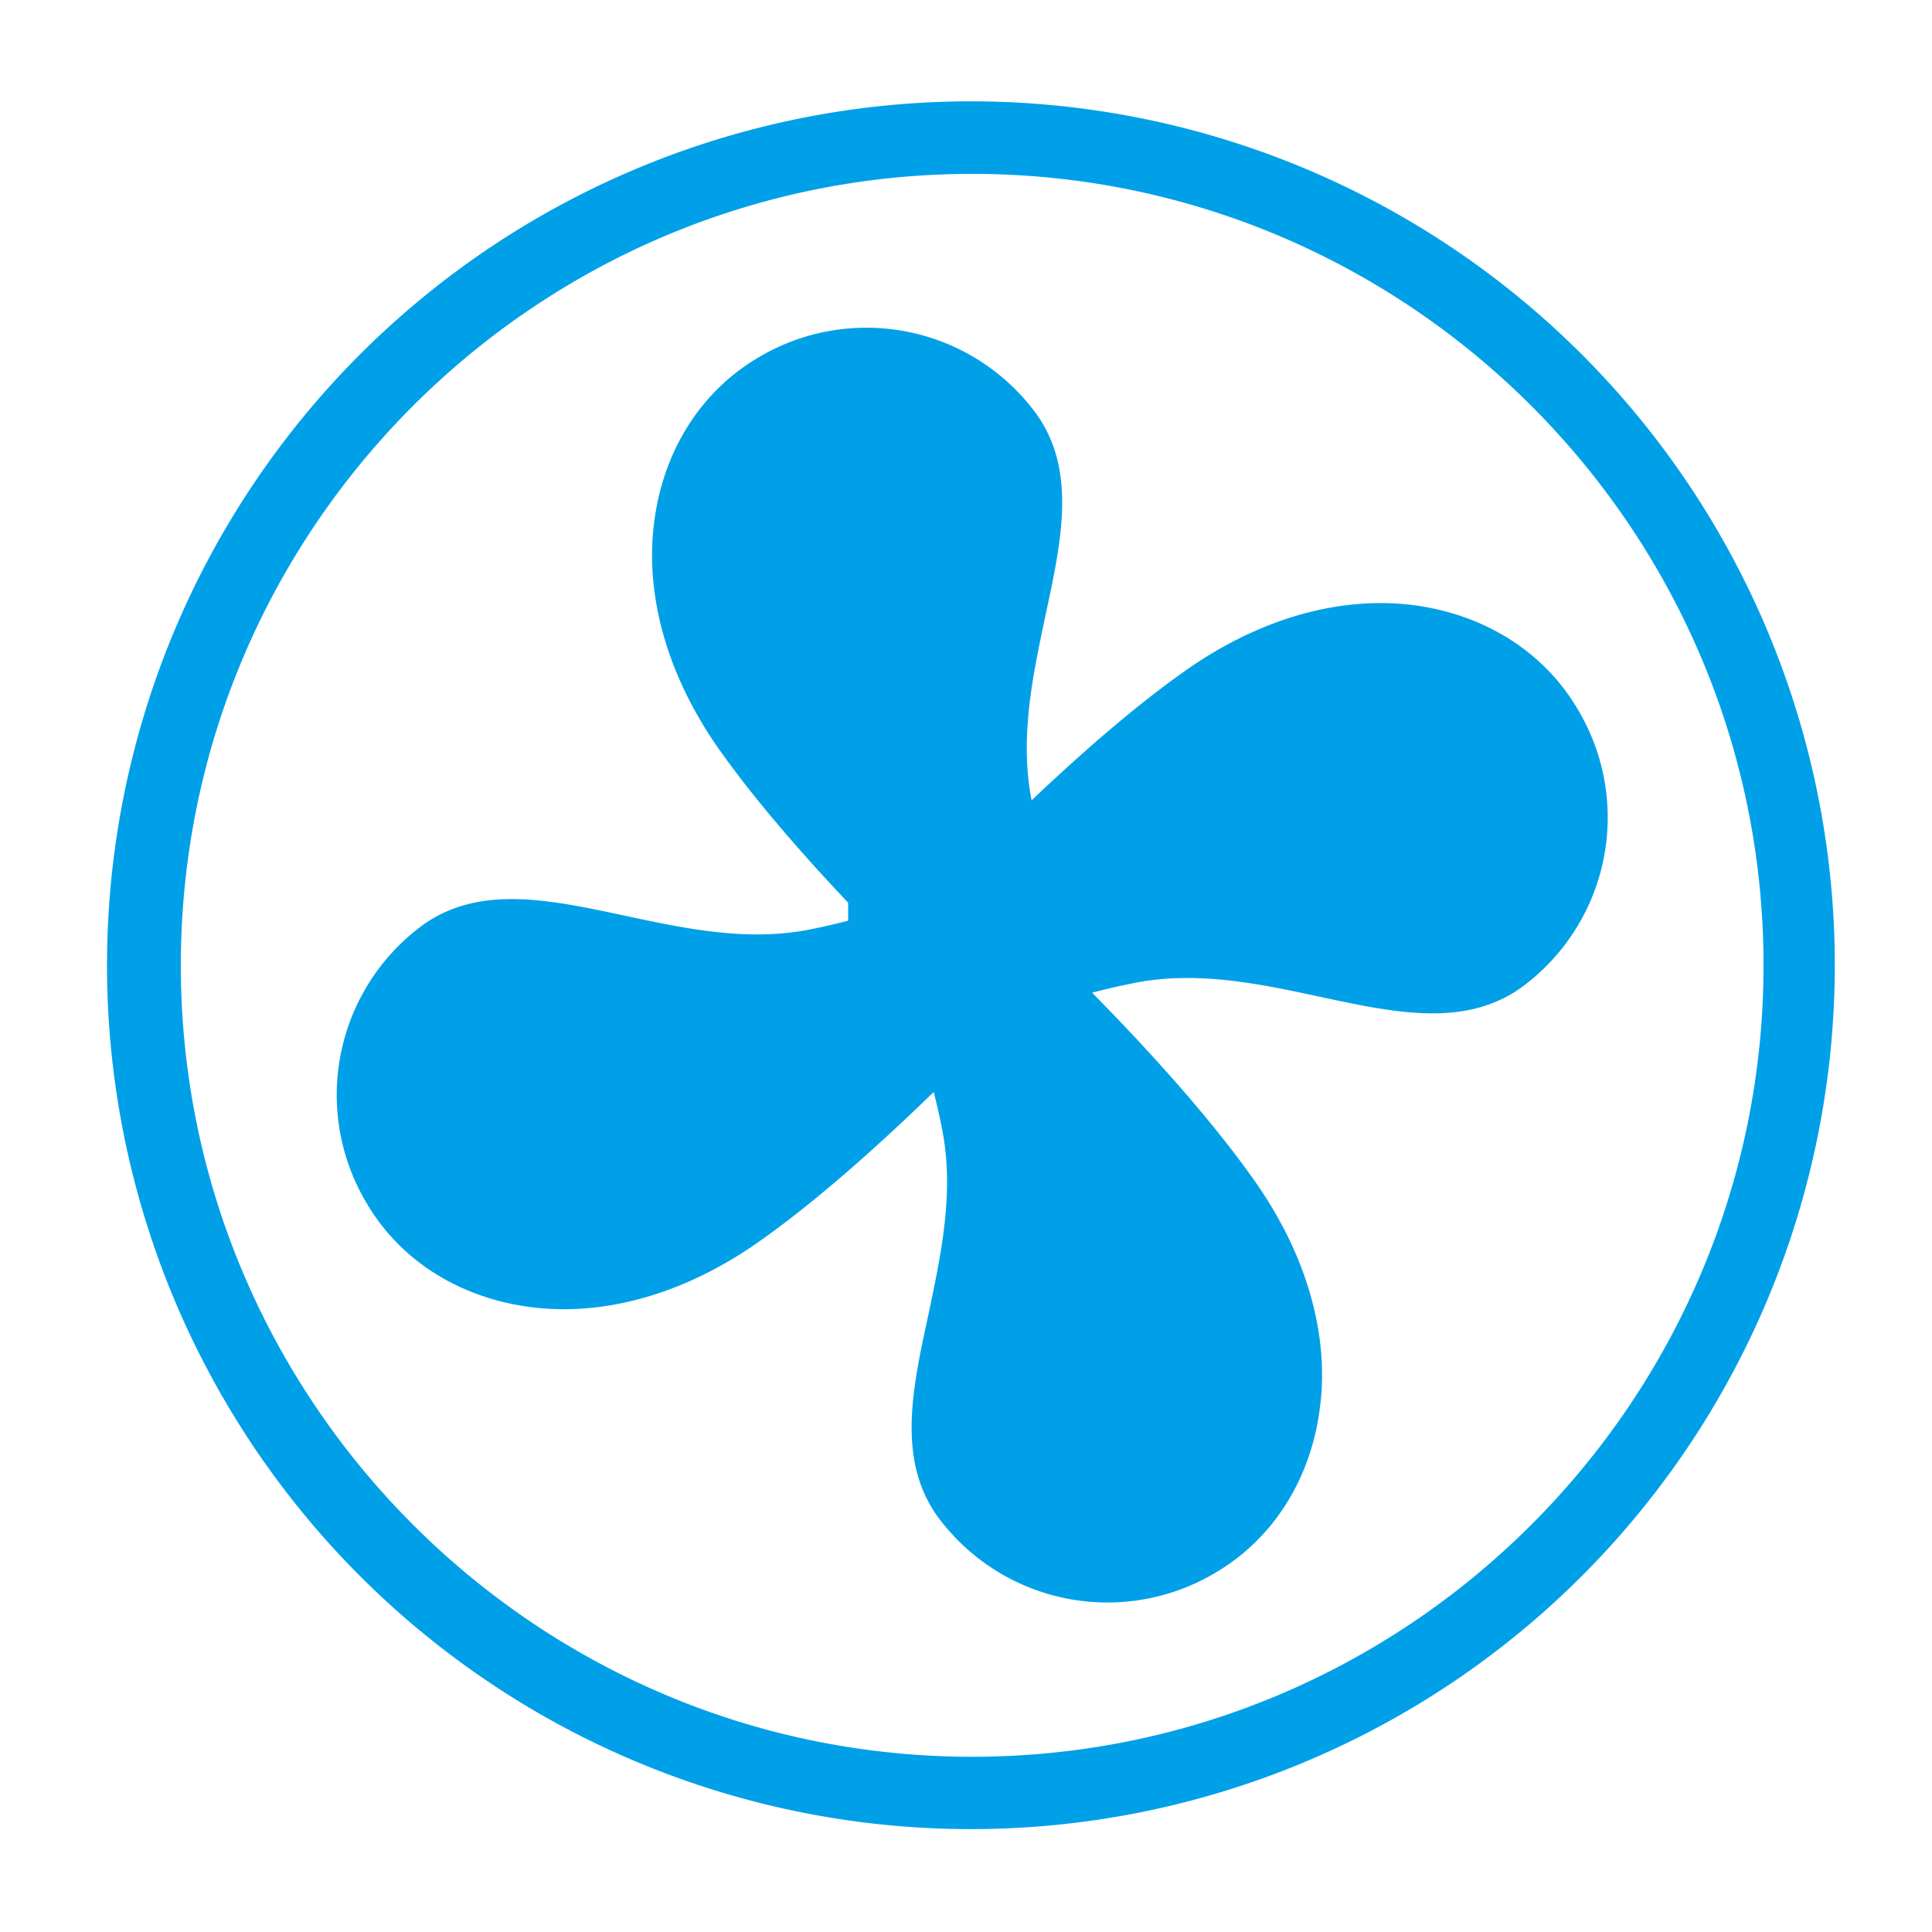 <svg class="svg-icon" style="width: 1em;height: 1em;vertical-align: middle;fill: currentColor;overflow: hidden;" viewBox="0 0 1024 1024" version="1.1" xmlns="http://www.w3.org/2000/svg"><path d="M515.277 53.709a457.882 457.882 0 1 0 0 915.763 457.882 457.882 0 0 0 0-915.763z m0 877.414c-231.219 0-419.43-188.314-419.43-419.482 0-231.27 188.211-419.482 419.43-419.482s419.43 188.211 419.43 419.482c0 231.168-188.211 419.482-419.43 419.482z" fill="#00A0E9" /><path d="M511.386 563.968a13.414 13.414 0 0 1 0.87-1.69 193.382 193.382 0 0 1-54.17-76.493l-2.048-0.307 0.256 0.717c-8.653 2.355-17.92 4.659-27.597 6.554-33.075 6.4-66.048-0.666-97.792-7.475-39.322-8.397-76.544-16.384-106.394 4.71a111.718 111.718 0 0 0-29.389 149.043c16.179 26.778 43.213 45.261 76.032 52.07 9.165 1.894 18.33 2.816 27.75 2.816 34.304 0 70.4-12.442 103.936-36.198 36.198-25.6 75.213-61.901 107.674-94.31a5.12 5.12 0 0 0 0.87 0.563z" fill="#00A0E9" /><path d="M570.675 516.506l-1.69-0.922a194.56 194.56 0 0 1-76.544 54.221l-0.205 1.997 0.717-0.205c2.355 8.704 4.71 17.869 6.502 27.546 6.4 33.075-0.717 65.894-7.424 97.843-8.55 39.322-16.486 76.442 4.608 106.394a111.718 111.718 0 0 0 148.992 29.338c26.778-16.282 45.414-43.315 52.224-76.134 1.792-9.011 2.867-18.227 2.867-27.699 0-34.355-12.493-70.349-36.403-103.936-25.549-36.045-61.798-75.213-94.208-107.622l0.563-0.819z" fill="#00A0E9" /><path d="M519.168 449.638l-0.819 1.69c23.757 20.48 42.496 46.643 54.118 76.493a14.848 14.848 0 0 1 2.099 0.307l-0.205-0.768c8.704-2.406 17.92-4.608 27.546-6.502 33.075-6.349 65.894 0.614 97.741 7.475 39.424 8.448 76.493 16.435 106.445-4.762a111.514 111.514 0 0 0 29.338-148.941c-16.179-26.829-43.315-45.312-76.032-52.173a135.117 135.117 0 0 0-27.648-2.816c-34.406 0-70.554 12.442-104.09 36.25-36.147 25.6-75.162 61.901-107.52 94.31l-0.973-0.563z" fill="#00A0E9" /><path d="M475.494 506.675c0.512 0.307 1.126 0.512 1.69 0.819 20.531-23.706 46.643-42.496 76.544-54.17 0-0.666 0.154-1.331 0.205-2.048l-0.717 0.205a359.629 359.629 0 0 1-6.502-27.597c-6.4-33.024 0.717-65.946 7.424-97.792 8.499-39.373 16.486-76.493-4.608-106.394a111.667 111.667 0 0 0-148.941-29.389c-26.829 16.282-45.363 43.315-52.173 76.186a138.65 138.65 0 0 0-2.816 27.75c0 34.304 12.39 70.4 36.25 103.936 25.702 36.096 61.901 75.213 94.31 107.622-0.307 0.256-0.461 0.563-0.666 0.87z" fill="#00A0E9" /><path d="M449.536 439.706h122.163v122.112H449.536z" fill="#00A0E9" /></svg>